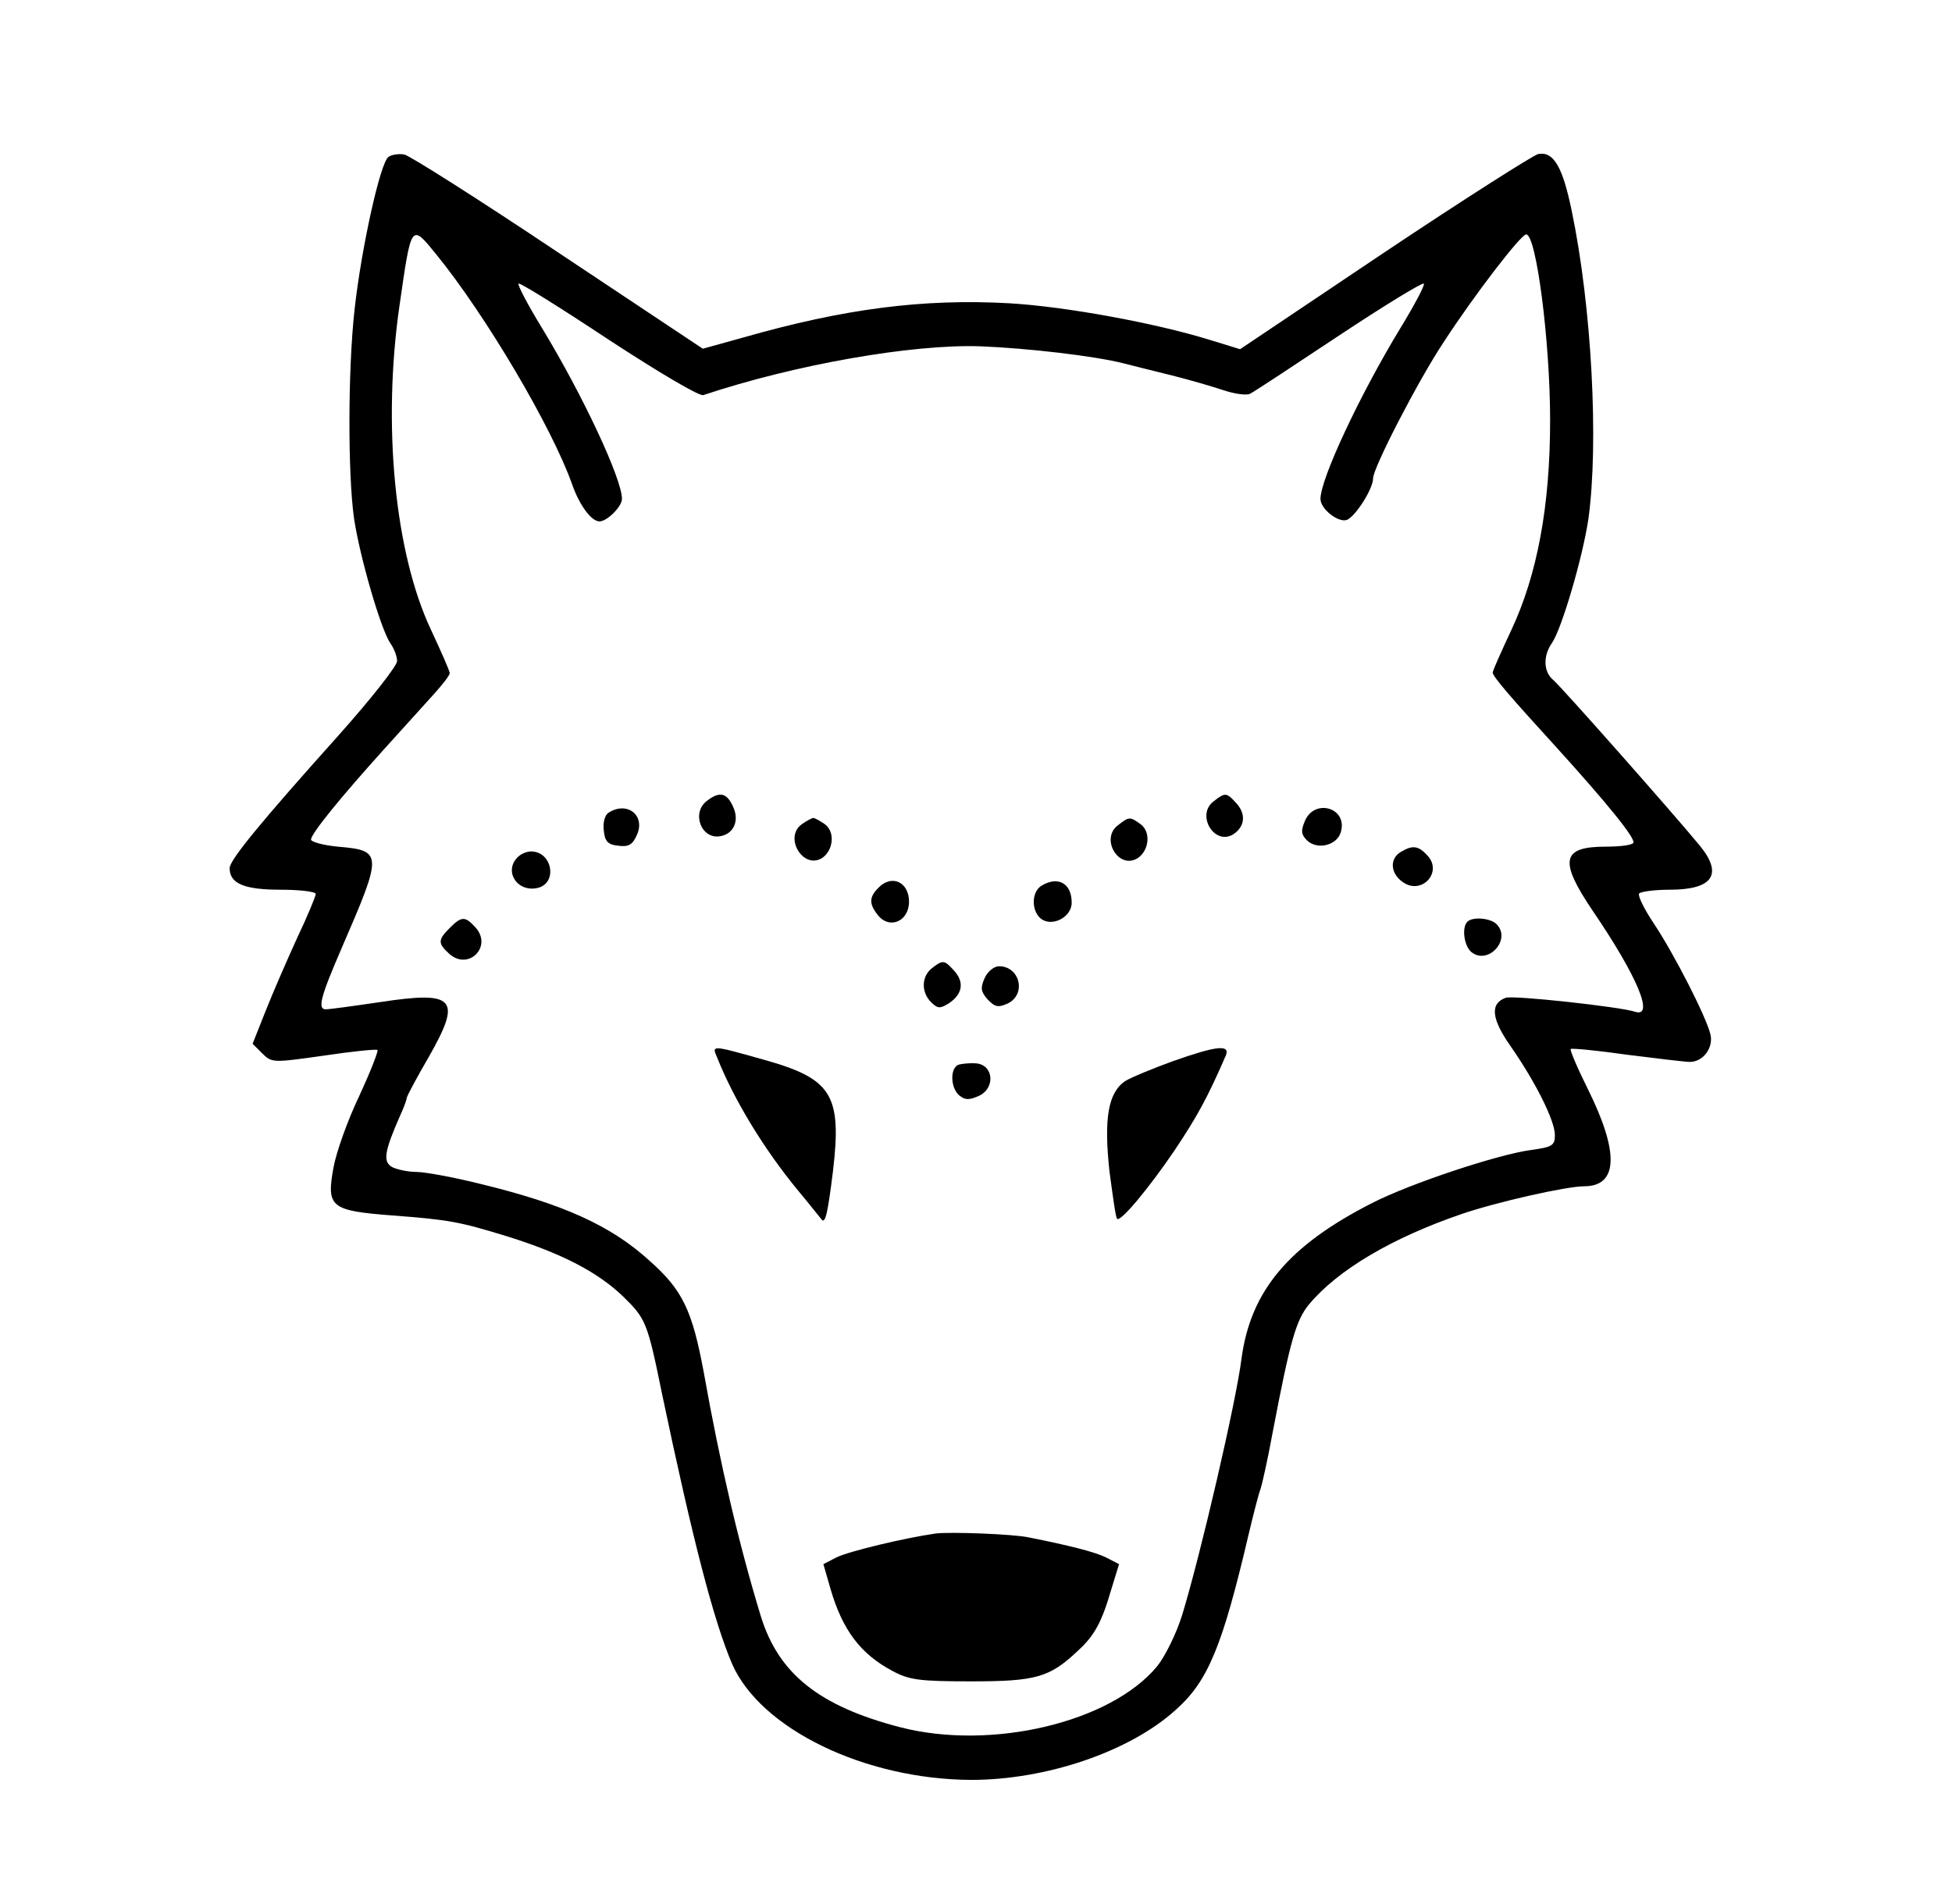 <?xml version="1.0" standalone="no"?>
<!DOCTYPE svg PUBLIC "-//W3C//DTD SVG 20010904//EN"
 "http://www.w3.org/TR/2001/REC-SVG-20010904/DTD/svg10.dtd">
<svg version="1.0" xmlns="http://www.w3.org/2000/svg"
 width="408pt" height="398pt" viewBox="0 0 408 398"
 preserveAspectRatio="xMidYMid meet">

<g transform="translate(0,398) scale(0.1,-0.1)"
fill="#000000" stroke="none">
<path d="M812 3652 c-17 -11 -57 -192 -71 -320 -14 -127 -14 -344 -1 -436 12
-80 56 -232 76 -261 8 -11 14 -28 14 -37 0 -10 -55 -80 -123 -156 -164 -183
-227 -260 -227 -277 0 -32 30 -45 106 -45 41 0 74 -4 74 -9 0 -4 -17 -46 -39
-92 -21 -46 -51 -115 -66 -153 l-27 -68 20 -20 c20 -20 22 -20 128 -5 60 9
110 14 113 12 2 -3 -15 -46 -38 -96 -24 -50 -48 -117 -54 -150 -15 -83 -6 -90
123 -100 119 -9 140 -13 241 -44 112 -35 188 -74 241 -125 48 -47 51 -53 82
-205 64 -305 108 -474 146 -563 59 -136 277 -242 500 -243 157 0 331 59 427
146 68 60 98 133 153 368 10 42 21 85 25 95 3 9 15 62 25 117 37 194 49 235
76 268 60 72 173 139 319 189 73 25 219 58 256 58 71 0 74 70 8 203 -22 44
-38 82 -36 84 2 2 55 -3 118 -12 63 -8 122 -15 131 -15 28 0 50 30 43 58 -9
37 -76 168 -118 231 -20 30 -34 58 -31 63 3 4 32 8 64 8 90 0 112 32 63 92
-56 68 -291 334 -307 347 -20 17 -21 50 -2 77 20 29 64 178 76 259 22 159 7
444 -35 645 -19 92 -38 124 -70 118 -11 -3 -156 -95 -322 -206 l-301 -202 -65
20 c-114 35 -299 69 -417 76 -180 10 -345 -11 -558 -72 l-83 -23 -302 201
c-166 111 -311 203 -322 205 -11 2 -26 0 -33 -5z m100 -204 c104 -128 242
-362 284 -481 15 -43 40 -77 57 -77 16 0 47 31 47 47 0 42 -82 217 -167 357
-30 49 -52 91 -49 93 2 3 87 -50 188 -117 104 -68 190 -119 198 -116 192 64
437 107 580 102 98 -4 238 -20 300 -36 19 -5 64 -16 100 -25 36 -9 84 -23 108
-31 24 -8 49 -11 55 -7 7 3 90 58 185 121 95 63 175 112 178 109 3 -2 -19 -44
-49 -93 -85 -140 -167 -315 -167 -357 0 -21 37 -50 55 -44 18 7 55 65 55 87 0
22 94 204 147 284 65 100 162 226 173 226 21 0 50 -223 50 -389 0 -179 -27
-323 -81 -438 -21 -45 -39 -85 -39 -89 0 -8 36 -50 131 -154 108 -119 168
-193 163 -202 -3 -5 -29 -8 -58 -8 -92 0 -98 -29 -27 -134 94 -138 130 -225
88 -211 -29 10 -256 35 -270 29 -33 -12 -30 -44 11 -102 52 -75 92 -155 92
-185 0 -22 -6 -25 -49 -31 -69 -9 -253 -70 -333 -111 -175 -89 -254 -184 -273
-325 -11 -89 -85 -408 -124 -536 -12 -39 -36 -87 -52 -107 -97 -118 -347 -177
-537 -128 -170 44 -255 112 -292 233 -46 151 -85 318 -119 509 -24 129 -44
172 -113 233 -81 74 -181 119 -354 161 -56 14 -116 25 -134 25 -17 0 -40 5
-50 10 -20 11 -17 32 16 107 8 17 14 34 14 37 0 4 21 43 46 86 70 123 56 139
-102 115 -54 -8 -105 -15 -113 -15 -18 0 -11 26 34 130 85 196 85 202 -9 210
-31 3 -56 10 -56 15 1 13 61 87 153 189 40 44 87 96 104 115 18 20 33 39 33
44 0 4 -18 45 -39 90 -76 161 -102 429 -66 678 25 174 24 172 77 107z"/>
<path d="M1478 2306 c-34 -25 -12 -82 28 -74 28 5 40 33 26 62 -13 29 -28 32
-54 12z"/>
<path d="M2537 2305 c-38 -28 1 -94 41 -69 24 16 27 42 6 65 -20 22 -23 23
-47 4z"/>
<path d="M1272 2281 c-8 -5 -12 -21 -10 -37 2 -23 9 -30 30 -32 22 -3 30 2 39
22 19 41 -20 72 -59 47z"/>
<path d="M2728 2265 c-9 -21 -9 -29 4 -42 22 -21 64 -10 71 19 13 49 -54 69
-75 23z"/>
<path d="M1676 2257 c-38 -27 2 -95 42 -71 24 16 28 55 6 71 -10 7 -21 13 -24
13 -3 0 -14 -6 -24 -13z"/>
<path d="M2337 2255 c-38 -28 1 -94 41 -69 24 16 28 55 6 71 -22 16 -24 16
-47 -2z"/>
<path d="M2928 2199 c-24 -14 -22 -45 4 -63 39 -28 84 20 52 55 -19 21 -31 23
-56 8z"/>
<path d="M1082 2188 c-30 -30 0 -75 43 -64 41 11 29 76 -15 76 -9 0 -21 -5
-28 -12z"/>
<path d="M1836 2124 c-19 -19 -20 -33 -2 -56 24 -32 66 -15 66 27 0 41 -36 58
-64 29z"/>
<path d="M2178 2129 c-22 -12 -23 -52 -3 -69 23 -19 65 2 65 33 0 40 -28 56
-62 36z"/>
<path d="M940 2040 c-25 -25 -25 -32 -1 -54 40 -36 91 15 55 55 -22 24 -29 24
-54 -1z"/>
<path d="M3067 2053 c-12 -12 -7 -50 8 -63 35 -29 85 26 53 58 -13 13 -50 16
-61 5z"/>
<path d="M1948 1956 c-22 -17 -23 -50 -2 -71 14 -14 19 -14 38 -2 28 19 32 44
10 68 -20 22 -23 23 -46 5z"/>
<path d="M2058 1935 c-9 -20 -8 -28 6 -44 15 -16 22 -18 42 -9 40 19 26 78
-18 78 -10 0 -24 -11 -30 -25z"/>
<path d="M1499 1769 c35 -88 98 -192 170 -279 25 -30 46 -57 48 -59 8 -11 13
12 24 100 19 161 -2 194 -146 234 -110 31 -107 30 -96 4z"/>
<path d="M2450 1761 c-41 -15 -85 -33 -98 -41 -36 -24 -45 -79 -33 -189 7 -52
13 -97 16 -99 7 -7 65 62 120 143 46 69 68 108 107 198 10 24 -19 21 -112 -12z"/>
<path d="M2003 1754 c-18 -8 -16 -49 2 -64 12 -10 21 -10 41 -1 35 16 31 65
-6 68 -14 1 -31 -1 -37 -3z"/>
<path d="M1955 774 c-63 -9 -181 -37 -207 -50 l-27 -14 15 -52 c25 -86 63
-136 129 -171 35 -19 56 -22 165 -22 135 0 164 8 223 64 35 32 50 60 70 129
l16 52 -27 14 c-22 11 -76 25 -162 42 -32 7 -166 12 -195 8z"/>
</g>
</svg>
